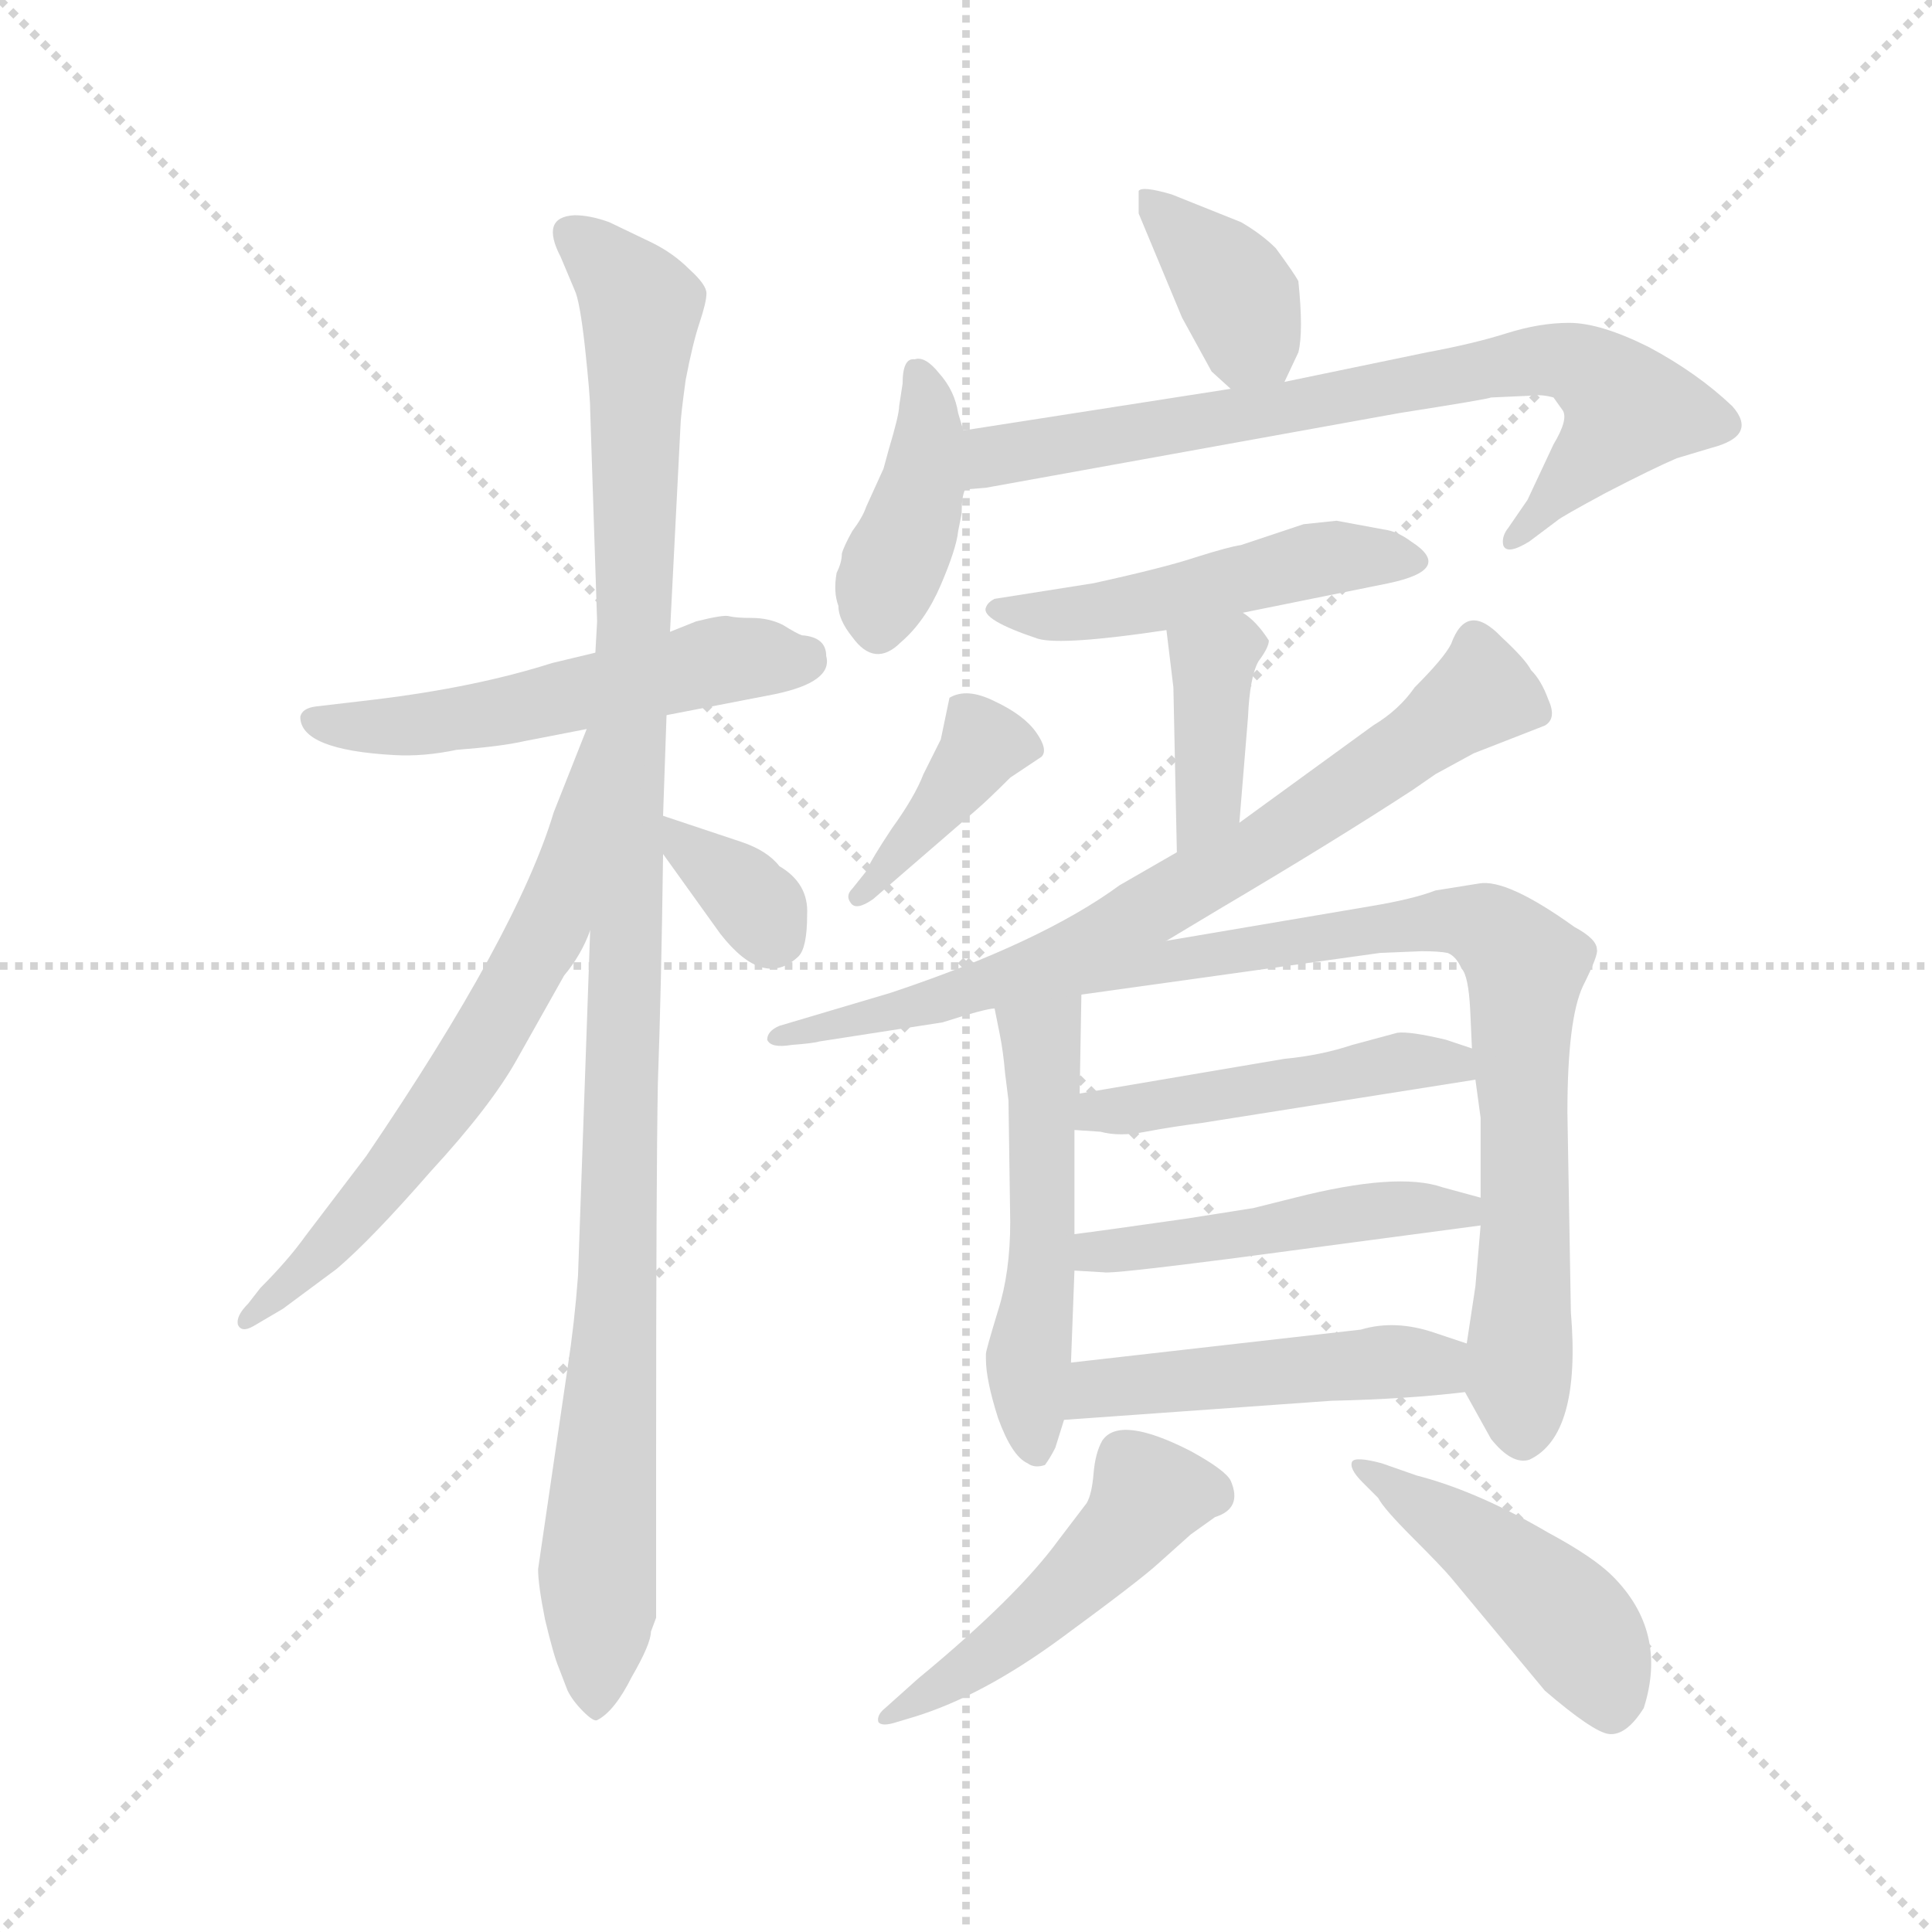 <svg version="1.1" viewBox="0 0 1024 1024" xmlns="http://www.w3.org/2000/svg">
  <g stroke="lightgray" stroke-dasharray="1,1" stroke-width="1" transform="scale(4, 4)">
    <line x1="0" y1="0" x2="256" y2="256"></line>
    <line x1="256" y1="0" x2="0" y2="256"></line>
    <line x1="128" y1="0" x2="128" y2="256"></line>
    <line x1="0" y1="128" x2="256" y2="128"></line>
  </g>
  <g transform="scale(0.92, -0.92) translate(60, -850)">
    <style type="text/css">
      
        @keyframes keyframes0 {
          from {
            stroke: blue;
            stroke-dashoffset: 544;
            stroke-width: 128;
          }
          64% {
            animation-timing-function: step-end;
            stroke: blue;
            stroke-dashoffset: 0;
            stroke-width: 128;
          }
          to {
            stroke: black;
            stroke-width: 1024;
          }
        }
        #make-me-a-hanzi-animation-0 {
          animation: keyframes0 0.693s both;
          animation-delay: 0s;
          animation-timing-function: linear;
        }
      
        @keyframes keyframes1 {
          from {
            stroke: blue;
            stroke-dashoffset: 1118;
            stroke-width: 128;
          }
          78% {
            animation-timing-function: step-end;
            stroke: blue;
            stroke-dashoffset: 0;
            stroke-width: 128;
          }
          to {
            stroke: black;
            stroke-width: 1024;
          }
        }
        #make-me-a-hanzi-animation-1 {
          animation: keyframes1 1.16s both;
          animation-delay: 0.693s;
          animation-timing-function: linear;
        }
      
        @keyframes keyframes2 {
          from {
            stroke: blue;
            stroke-dashoffset: 652;
            stroke-width: 128;
          }
          68% {
            animation-timing-function: step-end;
            stroke: blue;
            stroke-dashoffset: 0;
            stroke-width: 128;
          }
          to {
            stroke: black;
            stroke-width: 1024;
          }
        }
        #make-me-a-hanzi-animation-2 {
          animation: keyframes2 0.781s both;
          animation-delay: 1.853s;
          animation-timing-function: linear;
        }
      
        @keyframes keyframes3 {
          from {
            stroke: blue;
            stroke-dashoffset: 344;
            stroke-width: 128;
          }
          53% {
            animation-timing-function: step-end;
            stroke: blue;
            stroke-dashoffset: 0;
            stroke-width: 128;
          }
          to {
            stroke: black;
            stroke-width: 1024;
          }
        }
        #make-me-a-hanzi-animation-3 {
          animation: keyframes3 0.53s both;
          animation-delay: 2.633s;
          animation-timing-function: linear;
        }
      
        @keyframes keyframes4 {
          from {
            stroke: blue;
            stroke-dashoffset: 377;
            stroke-width: 128;
          }
          55% {
            animation-timing-function: step-end;
            stroke: blue;
            stroke-dashoffset: 0;
            stroke-width: 128;
          }
          to {
            stroke: black;
            stroke-width: 1024;
          }
        }
        #make-me-a-hanzi-animation-4 {
          animation: keyframes4 0.557s both;
          animation-delay: 3.163s;
          animation-timing-function: linear;
        }
      
        @keyframes keyframes5 {
          from {
            stroke: blue;
            stroke-dashoffset: 404;
            stroke-width: 128;
          }
          57% {
            animation-timing-function: step-end;
            stroke: blue;
            stroke-dashoffset: 0;
            stroke-width: 128;
          }
          to {
            stroke: black;
            stroke-width: 1024;
          }
        }
        #make-me-a-hanzi-animation-5 {
          animation: keyframes5 0.579s both;
          animation-delay: 3.72s;
          animation-timing-function: linear;
        }
      
        @keyframes keyframes6 {
          from {
            stroke: blue;
            stroke-dashoffset: 750;
            stroke-width: 128;
          }
          71% {
            animation-timing-function: step-end;
            stroke: blue;
            stroke-dashoffset: 0;
            stroke-width: 128;
          }
          to {
            stroke: black;
            stroke-width: 1024;
          }
        }
        #make-me-a-hanzi-animation-6 {
          animation: keyframes6 0.86s both;
          animation-delay: 4.299s;
          animation-timing-function: linear;
        }
      
        @keyframes keyframes7 {
          from {
            stroke: blue;
            stroke-dashoffset: 494;
            stroke-width: 128;
          }
          62% {
            animation-timing-function: step-end;
            stroke: blue;
            stroke-dashoffset: 0;
            stroke-width: 128;
          }
          to {
            stroke: black;
            stroke-width: 1024;
          }
        }
        #make-me-a-hanzi-animation-7 {
          animation: keyframes7 0.652s both;
          animation-delay: 5.159s;
          animation-timing-function: linear;
        }
      
        @keyframes keyframes8 {
          from {
            stroke: blue;
            stroke-dashoffset: 384;
            stroke-width: 128;
          }
          56% {
            animation-timing-function: step-end;
            stroke: blue;
            stroke-dashoffset: 0;
            stroke-width: 128;
          }
          to {
            stroke: black;
            stroke-width: 1024;
          }
        }
        #make-me-a-hanzi-animation-8 {
          animation: keyframes8 0.562s both;
          animation-delay: 5.811s;
          animation-timing-function: linear;
        }
      
        @keyframes keyframes9 {
          from {
            stroke: blue;
            stroke-dashoffset: 393;
            stroke-width: 128;
          }
          56% {
            animation-timing-function: step-end;
            stroke: blue;
            stroke-dashoffset: 0;
            stroke-width: 128;
          }
          to {
            stroke: black;
            stroke-width: 1024;
          }
        }
        #make-me-a-hanzi-animation-9 {
          animation: keyframes9 0.57s both;
          animation-delay: 6.374s;
          animation-timing-function: linear;
        }
      
        @keyframes keyframes10 {
          from {
            stroke: blue;
            stroke-dashoffset: 738;
            stroke-width: 128;
          }
          71% {
            animation-timing-function: step-end;
            stroke: blue;
            stroke-dashoffset: 0;
            stroke-width: 128;
          }
          to {
            stroke: black;
            stroke-width: 1024;
          }
        }
        #make-me-a-hanzi-animation-10 {
          animation: keyframes10 0.851s both;
          animation-delay: 6.943s;
          animation-timing-function: linear;
        }
      
        @keyframes keyframes11 {
          from {
            stroke: blue;
            stroke-dashoffset: 519;
            stroke-width: 128;
          }
          63% {
            animation-timing-function: step-end;
            stroke: blue;
            stroke-dashoffset: 0;
            stroke-width: 128;
          }
          to {
            stroke: black;
            stroke-width: 1024;
          }
        }
        #make-me-a-hanzi-animation-11 {
          animation: keyframes11 0.672s both;
          animation-delay: 7.794s;
          animation-timing-function: linear;
        }
      
        @keyframes keyframes12 {
          from {
            stroke: blue;
            stroke-dashoffset: 820;
            stroke-width: 128;
          }
          73% {
            animation-timing-function: step-end;
            stroke: blue;
            stroke-dashoffset: 0;
            stroke-width: 128;
          }
          to {
            stroke: black;
            stroke-width: 1024;
          }
        }
        #make-me-a-hanzi-animation-12 {
          animation: keyframes12 0.917s both;
          animation-delay: 8.466s;
          animation-timing-function: linear;
        }
      
        @keyframes keyframes13 {
          from {
            stroke: blue;
            stroke-dashoffset: 479;
            stroke-width: 128;
          }
          61% {
            animation-timing-function: step-end;
            stroke: blue;
            stroke-dashoffset: 0;
            stroke-width: 128;
          }
          to {
            stroke: black;
            stroke-width: 1024;
          }
        }
        #make-me-a-hanzi-animation-13 {
          animation: keyframes13 0.64s both;
          animation-delay: 9.384s;
          animation-timing-function: linear;
        }
      
        @keyframes keyframes14 {
          from {
            stroke: blue;
            stroke-dashoffset: 482;
            stroke-width: 128;
          }
          61% {
            animation-timing-function: step-end;
            stroke: blue;
            stroke-dashoffset: 0;
            stroke-width: 128;
          }
          to {
            stroke: black;
            stroke-width: 1024;
          }
        }
        #make-me-a-hanzi-animation-14 {
          animation: keyframes14 0.642s both;
          animation-delay: 10.023s;
          animation-timing-function: linear;
        }
      
        @keyframes keyframes15 {
          from {
            stroke: blue;
            stroke-dashoffset: 480;
            stroke-width: 128;
          }
          61% {
            animation-timing-function: step-end;
            stroke: blue;
            stroke-dashoffset: 0;
            stroke-width: 128;
          }
          to {
            stroke: black;
            stroke-width: 1024;
          }
        }
        #make-me-a-hanzi-animation-15 {
          animation: keyframes15 0.641s both;
          animation-delay: 10.666s;
          animation-timing-function: linear;
        }
      
        @keyframes keyframes16 {
          from {
            stroke: blue;
            stroke-dashoffset: 491;
            stroke-width: 128;
          }
          62% {
            animation-timing-function: step-end;
            stroke: blue;
            stroke-dashoffset: 0;
            stroke-width: 128;
          }
          to {
            stroke: black;
            stroke-width: 1024;
          }
        }
        #make-me-a-hanzi-animation-16 {
          animation: keyframes16 0.65s both;
          animation-delay: 11.306s;
          animation-timing-function: linear;
        }
      
        @keyframes keyframes17 {
          from {
            stroke: blue;
            stroke-dashoffset: 462;
            stroke-width: 128;
          }
          60% {
            animation-timing-function: step-end;
            stroke: blue;
            stroke-dashoffset: 0;
            stroke-width: 128;
          }
          to {
            stroke: black;
            stroke-width: 1024;
          }
        }
        #make-me-a-hanzi-animation-17 {
          animation: keyframes17 0.626s both;
          animation-delay: 11.956s;
          animation-timing-function: linear;
        }
      
    </style>
    
      <path d="M 416 472 Q 416 483 402 484 Q 399 485 391 490 Q 383 494 373 494 Q 364 494 360 495 Q 357 496 341 492 L 326 486 L 283 474 L 258 468 Q 214 454 156 447 L 122 443 Q 114 442 113 437 Q 113 418 167 415 Q 184 414 203 418 Q 229 420 242 423 L 278 430 L 324 438 L 386 450 Q 420 457 416 472 Z" fill="lightgray"></path>
    
      <path d="M 326 486 L 332 604 Q 332 609 335 631 Q 339 652 343 664 Q 347 676 347 681 Q 347 686 337 695 Q 328 704 316 710 L 291 722 Q 280 726 271 726 Q 251 725 263 702 L 271 683 Q 274 677 277 650 Q 280 622 280 614 L 284 492 L 283 474 L 280 314 L 273 115 Q 271 88 267 62 L 250 -54 Q 250 -63 254 -83 Q 259 -104 262 -111 L 267 -124 Q 270 -130 276 -136 Q 282 -142 284 -141 Q 294 -136 304 -116 Q 315 -97 315 -90 L 318 -82 L 318 12 Q 318 171 319 226 Q 321 281 322 358 L 322 380 L 324 438 L 326 486 Z" fill="lightgray"></path>
    
      <path d="M 278 430 L 259 382 Q 238 312 151 184 L 116 138 Q 106 124 90 108 L 83 99 Q 76 92 77 87 Q 79 82 86 86 L 103 96 L 134 119 Q 154 136 188 175 Q 223 213 238 240 L 265 288 Q 275 300 280 314 C 347 463 289 458 278 430 Z" fill="lightgray"></path>
    
      <path d="M 322 358 L 355 312 Q 380 280 400 299 Q 405 304 405 323 Q 406 341 389 351 Q 382 360 367 365 L 322 380 C 301 387 305 382 322 358 Z" fill="lightgray"></path>
    
      <path d="M 680 630 L 688 647 Q 691 659 688 688 Q 686 692 675 707 Q 667 715 655 722 L 615 738 Q 598 743 596 740 L 596 727 L 621 667 L 638 636 L 649 626 C 669 607 669 607 680 630 Z" fill="lightgray"></path>
    
      <path d="M 460 629 L 458 616 Q 458 611 452 591 L 449 580 L 439 558 Q 437 552 431 544 Q 426 535 425 531 Q 425 526 422 520 Q 420 509 423 501 Q 423 493 431 483 Q 444 465 459 480 Q 473 492 482 513 Q 491 534 492 544 L 494 554 Q 494 564 496 568 L 495 602 L 492 612 Q 490 625 481 635 Q 473 645 467 643 Q 460 644 460 629 Z" fill="lightgray"></path>
    
      <path d="M 496 568 L 508 569 L 746 612 Q 797 620 799 621 L 821 622 Q 828 623 835 621 L 840 614 Q 844 609 835 594 L 820 562 L 809 546 Q 805 541 806 536 Q 808 530 821 538 L 837 550 Q 839 552 865 566 Q 892 580 906 586 L 926 592 Q 953 599 938 616 Q 918 635 890 650 Q 862 664 844 664 Q 827 664 808 658 Q 789 652 762 647 L 680 630 L 649 626 L 495 602 C 465 597 466 565 496 568 Z" fill="lightgray"></path>
    
      <path d="M 656 497 L 740 514 Q 778 522 753 538 Q 745 544 737 545 L 710 550 L 691 548 L 655 536 Q 648 535 629 529 Q 611 523 570 514 L 513 505 Q 509 503 508 500 Q 505 493 538 482 Q 552 478 612 487 L 656 497 Z" fill="lightgray"></path>
    
      <path d="M 612 487 L 616 454 L 618 359 C 619 329 652 346 654 376 L 659 437 Q 660 460 665 469 Q 671 477 671 481 Q 664 492 656 497 C 632 515 608 517 612 487 Z" fill="lightgray"></path>
    
      <path d="M 443 332 L 502 383 Q 509 389 522 402 L 540 414 Q 544 418 537 428 Q 530 438 513 446 Q 497 454 487 448 L 482 424 L 472 404 Q 467 391 454 373 Q 442 355 439 348 L 431 338 Q 427 334 430 330 Q 433 325 443 332 Z" fill="lightgray"></path>
    
      <path d="M 612 308 L 642 326 Q 708 365 754 395 L 767 404 L 789 416 L 830 432 Q 837 436 832 447 Q 828 458 822 464 Q 819 470 805 483 Q 785 504 776 479 Q 772 471 755 454 Q 746 441 731 432 L 654 376 L 618 359 L 585 340 Q 540 307 453 278 L 389 259 Q 382 256 382 251 Q 384 246 396 248 Q 409 249 412 250 L 483 261 Q 508 269 513 269 L 612 308 Z" fill="lightgray"></path>
    
      <path d="M 513 269 L 516 254 Q 518 244 519 232 L 521 216 L 522 146 Q 522 117 515 95 Q 508 72 508 70 L 508 67 Q 508 55 515 33 Q 523 11 532 7 Q 536 4 542 6 Q 545 10 548 16 L 553 32 L 557 65 L 559 118 L 559 139 L 559 199 L 562 220 L 563 277 C 564 307 507 298 513 269 Z" fill="lightgray"></path>
    
      <path d="M 784 48 L 799 21 Q 811 6 821 9 Q 851 23 845 94 L 843 209 Q 843 263 852 282 Q 861 300 860 303 Q 860 309 847 316 Q 808 344 792 341 L 767 337 Q 754 332 730 328 L 612 308 C 465 283 493 267 563 277 L 735 301 L 759 302 Q 769 302 774 301 Q 779 299 782 292 Q 786 288 787 268 L 788 246 L 790 228 L 793 206 L 793 160 L 793 144 L 790 109 L 785 76 C 781 53 781 53 784 48 Z" fill="lightgray"></path>
    
      <path d="M 559 199 L 574 198 Q 585 195 600 198 Q 616 201 632 203 L 790 228 C 820 233 816 237 788 246 L 773 251 Q 752 256 745 255 L 719 248 Q 701 242 680 240 L 562 220 C 532 215 529 201 559 199 Z" fill="lightgray"></path>
    
      <path d="M 559 118 L 576 117 Q 580 116 650 125 L 793 144 C 823 148 822 152 793 160 L 771 166 Q 745 175 686 160 L 662 154 L 624 148 Q 575 141 559 139 C 529 135 529 120 559 118 Z" fill="lightgray"></path>
    
      <path d="M 553 32 L 707 43 Q 751 44 784 48 C 814 51 813 67 785 76 L 767 82 Q 744 90 724 84 L 557 65 C 527 62 523 30 553 32 Z" fill="lightgray"></path>
    
      <path d="M 640 -24 Q 656 -19 649 -3 Q 646 3 626 14 Q 585 35 575 20 Q 571 13 570 1 Q 569 -11 566 -16 L 550 -37 Q 526 -70 469 -117 L 450 -134 Q 445 -138 446 -142 Q 448 -145 457 -142 L 467 -139 Q 506 -127 551 -94 Q 596 -61 607 -51 L 626 -34 L 640 -24 Z" fill="lightgray"></path>
    
      <path d="M 725 -4 L 734 -13 Q 737 -19 754 -36 Q 771 -53 776 -59 L 830 -124 Q 858 -148 867 -149 Q 877 -150 887 -134 Q 901 -90 869 -58 Q 858 -47 832 -33 Q 791 -9 756 0 L 736 7 Q 721 11 719 8 Q 717 4 725 -4 Z" fill="lightgray"></path>
    
    
      <clipPath id="make-me-a-hanzi-clip-0">
        <path d="M 416 472 Q 416 483 402 484 Q 399 485 391 490 Q 383 494 373 494 Q 364 494 360 495 Q 357 496 341 492 L 326 486 L 283 474 L 258 468 Q 214 454 156 447 L 122 443 Q 114 442 113 437 Q 113 418 167 415 Q 184 414 203 418 Q 229 420 242 423 L 278 430 L 324 438 L 386 450 Q 420 457 416 472 Z"></path>
      </clipPath>
      <path clip-path="url(#make-me-a-hanzi-clip-0)" d="M 121 435 L 157 429 L 353 469 L 404 472" fill="none" id="make-me-a-hanzi-animation-0" stroke-dasharray="416 832" stroke-linecap="round"></path>
    
      <clipPath id="make-me-a-hanzi-clip-1">
        <path d="M 326 486 L 332 604 Q 332 609 335 631 Q 339 652 343 664 Q 347 676 347 681 Q 347 686 337 695 Q 328 704 316 710 L 291 722 Q 280 726 271 726 Q 251 725 263 702 L 271 683 Q 274 677 277 650 Q 280 622 280 614 L 284 492 L 283 474 L 280 314 L 273 115 Q 271 88 267 62 L 250 -54 Q 250 -63 254 -83 Q 259 -104 262 -111 L 267 -124 Q 270 -130 276 -136 Q 282 -142 284 -141 Q 294 -136 304 -116 Q 315 -97 315 -90 L 318 -82 L 318 12 Q 318 171 319 226 Q 321 281 322 358 L 322 380 L 324 438 L 326 486 Z"></path>
      </clipPath>
      <path clip-path="url(#make-me-a-hanzi-clip-1)" d="M 270 713 L 298 688 L 309 669 L 296 103 L 283 -133" fill="none" id="make-me-a-hanzi-animation-1" stroke-dasharray="990 1980" stroke-linecap="round"></path>
    
      <clipPath id="make-me-a-hanzi-clip-2">
        <path d="M 278 430 L 259 382 Q 238 312 151 184 L 116 138 Q 106 124 90 108 L 83 99 Q 76 92 77 87 Q 79 82 86 86 L 103 96 L 134 119 Q 154 136 188 175 Q 223 213 238 240 L 265 288 Q 275 300 280 314 C 347 463 289 458 278 430 Z"></path>
      </clipPath>
      <path clip-path="url(#make-me-a-hanzi-clip-2)" d="M 281 423 L 257 316 L 212 237 L 138 141 L 82 92" fill="none" id="make-me-a-hanzi-animation-2" stroke-dasharray="524 1048" stroke-linecap="round"></path>
    
      <clipPath id="make-me-a-hanzi-clip-3">
        <path d="M 322 358 L 355 312 Q 380 280 400 299 Q 405 304 405 323 Q 406 341 389 351 Q 382 360 367 365 L 322 380 C 301 387 305 382 322 358 Z"></path>
      </clipPath>
      <path clip-path="url(#make-me-a-hanzi-clip-3)" d="M 329 375 L 333 364 L 368 337 L 386 310" fill="none" id="make-me-a-hanzi-animation-3" stroke-dasharray="216 432" stroke-linecap="round"></path>
    
      <clipPath id="make-me-a-hanzi-clip-4">
        <path d="M 680 630 L 688 647 Q 691 659 688 688 Q 686 692 675 707 Q 667 715 655 722 L 615 738 Q 598 743 596 740 L 596 727 L 621 667 L 638 636 L 649 626 C 669 607 669 607 680 630 Z"></path>
      </clipPath>
      <path clip-path="url(#make-me-a-hanzi-clip-4)" d="M 600 734 L 644 693 L 671 639" fill="none" id="make-me-a-hanzi-animation-4" stroke-dasharray="249 498" stroke-linecap="round"></path>
    
      <clipPath id="make-me-a-hanzi-clip-5">
        <path d="M 460 629 L 458 616 Q 458 611 452 591 L 449 580 L 439 558 Q 437 552 431 544 Q 426 535 425 531 Q 425 526 422 520 Q 420 509 423 501 Q 423 493 431 483 Q 444 465 459 480 Q 473 492 482 513 Q 491 534 492 544 L 494 554 Q 494 564 496 568 L 495 602 L 492 612 Q 490 625 481 635 Q 473 645 467 643 Q 460 644 460 629 Z"></path>
      </clipPath>
      <path clip-path="url(#make-me-a-hanzi-clip-5)" d="M 469 633 L 474 584 L 446 489" fill="none" id="make-me-a-hanzi-animation-5" stroke-dasharray="276 552" stroke-linecap="round"></path>
    
      <clipPath id="make-me-a-hanzi-clip-6">
        <path d="M 496 568 L 508 569 L 746 612 Q 797 620 799 621 L 821 622 Q 828 623 835 621 L 840 614 Q 844 609 835 594 L 820 562 L 809 546 Q 805 541 806 536 Q 808 530 821 538 L 837 550 Q 839 552 865 566 Q 892 580 906 586 L 926 592 Q 953 599 938 616 Q 918 635 890 650 Q 862 664 844 664 Q 827 664 808 658 Q 789 652 762 647 L 680 630 L 649 626 L 495 602 C 465 597 466 565 496 568 Z"></path>
      </clipPath>
      <path clip-path="url(#make-me-a-hanzi-clip-6)" d="M 502 574 L 521 590 L 806 640 L 847 641 L 877 614 L 813 539" fill="none" id="make-me-a-hanzi-animation-6" stroke-dasharray="622 1244" stroke-linecap="round"></path>
    
      <clipPath id="make-me-a-hanzi-clip-7">
        <path d="M 656 497 L 740 514 Q 778 522 753 538 Q 745 544 737 545 L 710 550 L 691 548 L 655 536 Q 648 535 629 529 Q 611 523 570 514 L 513 505 Q 509 503 508 500 Q 505 493 538 482 Q 552 478 612 487 L 656 497 Z"></path>
      </clipPath>
      <path clip-path="url(#make-me-a-hanzi-clip-7)" d="M 514 499 L 544 495 L 599 501 L 707 529 L 748 525" fill="none" id="make-me-a-hanzi-animation-7" stroke-dasharray="366 732" stroke-linecap="round"></path>
    
      <clipPath id="make-me-a-hanzi-clip-8">
        <path d="M 612 487 L 616 454 L 618 359 C 619 329 652 346 654 376 L 659 437 Q 660 460 665 469 Q 671 477 671 481 Q 664 492 656 497 C 632 515 608 517 612 487 Z"></path>
      </clipPath>
      <path clip-path="url(#make-me-a-hanzi-clip-8)" d="M 659 479 L 639 469 L 636 389 L 622 367" fill="none" id="make-me-a-hanzi-animation-8" stroke-dasharray="256 512" stroke-linecap="round"></path>
    
      <clipPath id="make-me-a-hanzi-clip-9">
        <path d="M 443 332 L 502 383 Q 509 389 522 402 L 540 414 Q 544 418 537 428 Q 530 438 513 446 Q 497 454 487 448 L 482 424 L 472 404 Q 467 391 454 373 Q 442 355 439 348 L 431 338 Q 427 334 430 330 Q 433 325 443 332 Z"></path>
      </clipPath>
      <path clip-path="url(#make-me-a-hanzi-clip-9)" d="M 530 419 L 507 422 L 436 333" fill="none" id="make-me-a-hanzi-animation-9" stroke-dasharray="265 530" stroke-linecap="round"></path>
    
      <clipPath id="make-me-a-hanzi-clip-10">
        <path d="M 612 308 L 642 326 Q 708 365 754 395 L 767 404 L 789 416 L 830 432 Q 837 436 832 447 Q 828 458 822 464 Q 819 470 805 483 Q 785 504 776 479 Q 772 471 755 454 Q 746 441 731 432 L 654 376 L 618 359 L 585 340 Q 540 307 453 278 L 389 259 Q 382 256 382 251 Q 384 246 396 248 Q 409 249 412 250 L 483 261 Q 508 269 513 269 L 612 308 Z"></path>
      </clipPath>
      <path clip-path="url(#make-me-a-hanzi-clip-10)" d="M 819 441 L 791 449 L 668 362 L 543 297 L 490 275 L 389 252" fill="none" id="make-me-a-hanzi-animation-10" stroke-dasharray="610 1220" stroke-linecap="round"></path>
    
      <clipPath id="make-me-a-hanzi-clip-11">
        <path d="M 513 269 L 516 254 Q 518 244 519 232 L 521 216 L 522 146 Q 522 117 515 95 Q 508 72 508 70 L 508 67 Q 508 55 515 33 Q 523 11 532 7 Q 536 4 542 6 Q 545 10 548 16 L 553 32 L 557 65 L 559 118 L 559 139 L 559 199 L 562 220 L 563 277 C 564 307 507 298 513 269 Z"></path>
      </clipPath>
      <path clip-path="url(#make-me-a-hanzi-clip-11)" d="M 558 270 L 540 250 L 541 134 L 532 57 L 538 15" fill="none" id="make-me-a-hanzi-animation-11" stroke-dasharray="391 782" stroke-linecap="round"></path>
    
      <clipPath id="make-me-a-hanzi-clip-12">
        <path d="M 784 48 L 799 21 Q 811 6 821 9 Q 851 23 845 94 L 843 209 Q 843 263 852 282 Q 861 300 860 303 Q 860 309 847 316 Q 808 344 792 341 L 767 337 Q 754 332 730 328 L 612 308 C 465 283 493 267 563 277 L 735 301 L 759 302 Q 769 302 774 301 Q 779 299 782 292 Q 786 288 787 268 L 788 246 L 790 228 L 793 206 L 793 160 L 793 144 L 790 109 L 785 76 C 781 53 781 53 784 48 Z"></path>
      </clipPath>
      <path clip-path="url(#make-me-a-hanzi-clip-12)" d="M 544 274 L 549 282 L 570 282 L 609 296 L 754 318 L 789 318 L 808 307 L 819 294 L 814 55 L 818 23" fill="none" id="make-me-a-hanzi-animation-12" stroke-dasharray="692 1384" stroke-linecap="round"></path>
    
      <clipPath id="make-me-a-hanzi-clip-13">
        <path d="M 559 199 L 574 198 Q 585 195 600 198 Q 616 201 632 203 L 790 228 C 820 233 816 237 788 246 L 773 251 Q 752 256 745 255 L 719 248 Q 701 242 680 240 L 562 220 C 532 215 529 201 559 199 Z"></path>
      </clipPath>
      <path clip-path="url(#make-me-a-hanzi-clip-13)" d="M 567 203 L 573 211 L 638 217 L 743 238 L 776 238 L 781 232" fill="none" id="make-me-a-hanzi-animation-13" stroke-dasharray="351 702" stroke-linecap="round"></path>
    
      <clipPath id="make-me-a-hanzi-clip-14">
        <path d="M 559 118 L 576 117 Q 580 116 650 125 L 793 144 C 823 148 822 152 793 160 L 771 166 Q 745 175 686 160 L 662 154 L 624 148 Q 575 141 559 139 C 529 135 529 120 559 118 Z"></path>
      </clipPath>
      <path clip-path="url(#make-me-a-hanzi-clip-14)" d="M 564 123 L 571 129 L 716 151 L 786 156" fill="none" id="make-me-a-hanzi-animation-14" stroke-dasharray="354 708" stroke-linecap="round"></path>
    
      <clipPath id="make-me-a-hanzi-clip-15">
        <path d="M 553 32 L 707 43 Q 751 44 784 48 C 814 51 813 67 785 76 L 767 82 Q 744 90 724 84 L 557 65 C 527 62 523 30 553 32 Z"></path>
      </clipPath>
      <path clip-path="url(#make-me-a-hanzi-clip-15)" d="M 560 37 L 582 52 L 703 63 L 755 66 L 776 55" fill="none" id="make-me-a-hanzi-animation-15" stroke-dasharray="352 704" stroke-linecap="round"></path>
    
      <clipPath id="make-me-a-hanzi-clip-16">
        <path d="M 640 -24 Q 656 -19 649 -3 Q 646 3 626 14 Q 585 35 575 20 Q 571 13 570 1 Q 569 -11 566 -16 L 550 -37 Q 526 -70 469 -117 L 450 -134 Q 445 -138 446 -142 Q 448 -145 457 -142 L 467 -139 Q 506 -127 551 -94 Q 596 -61 607 -51 L 626 -34 L 640 -24 Z"></path>
      </clipPath>
      <path clip-path="url(#make-me-a-hanzi-clip-16)" d="M 638 -11 L 602 -11 L 534 -85 L 452 -140" fill="none" id="make-me-a-hanzi-animation-16" stroke-dasharray="363 726" stroke-linecap="round"></path>
    
      <clipPath id="make-me-a-hanzi-clip-17">
        <path d="M 725 -4 L 734 -13 Q 737 -19 754 -36 Q 771 -53 776 -59 L 830 -124 Q 858 -148 867 -149 Q 877 -150 887 -134 Q 901 -90 869 -58 Q 858 -47 832 -33 Q 791 -9 756 0 L 736 7 Q 721 11 719 8 Q 717 4 725 -4 Z"></path>
      </clipPath>
      <path clip-path="url(#make-me-a-hanzi-clip-17)" d="M 723 3 L 790 -38 L 841 -81 L 860 -109 L 868 -135" fill="none" id="make-me-a-hanzi-animation-17" stroke-dasharray="334 668" stroke-linecap="round"></path>
    
  </g>
</svg>